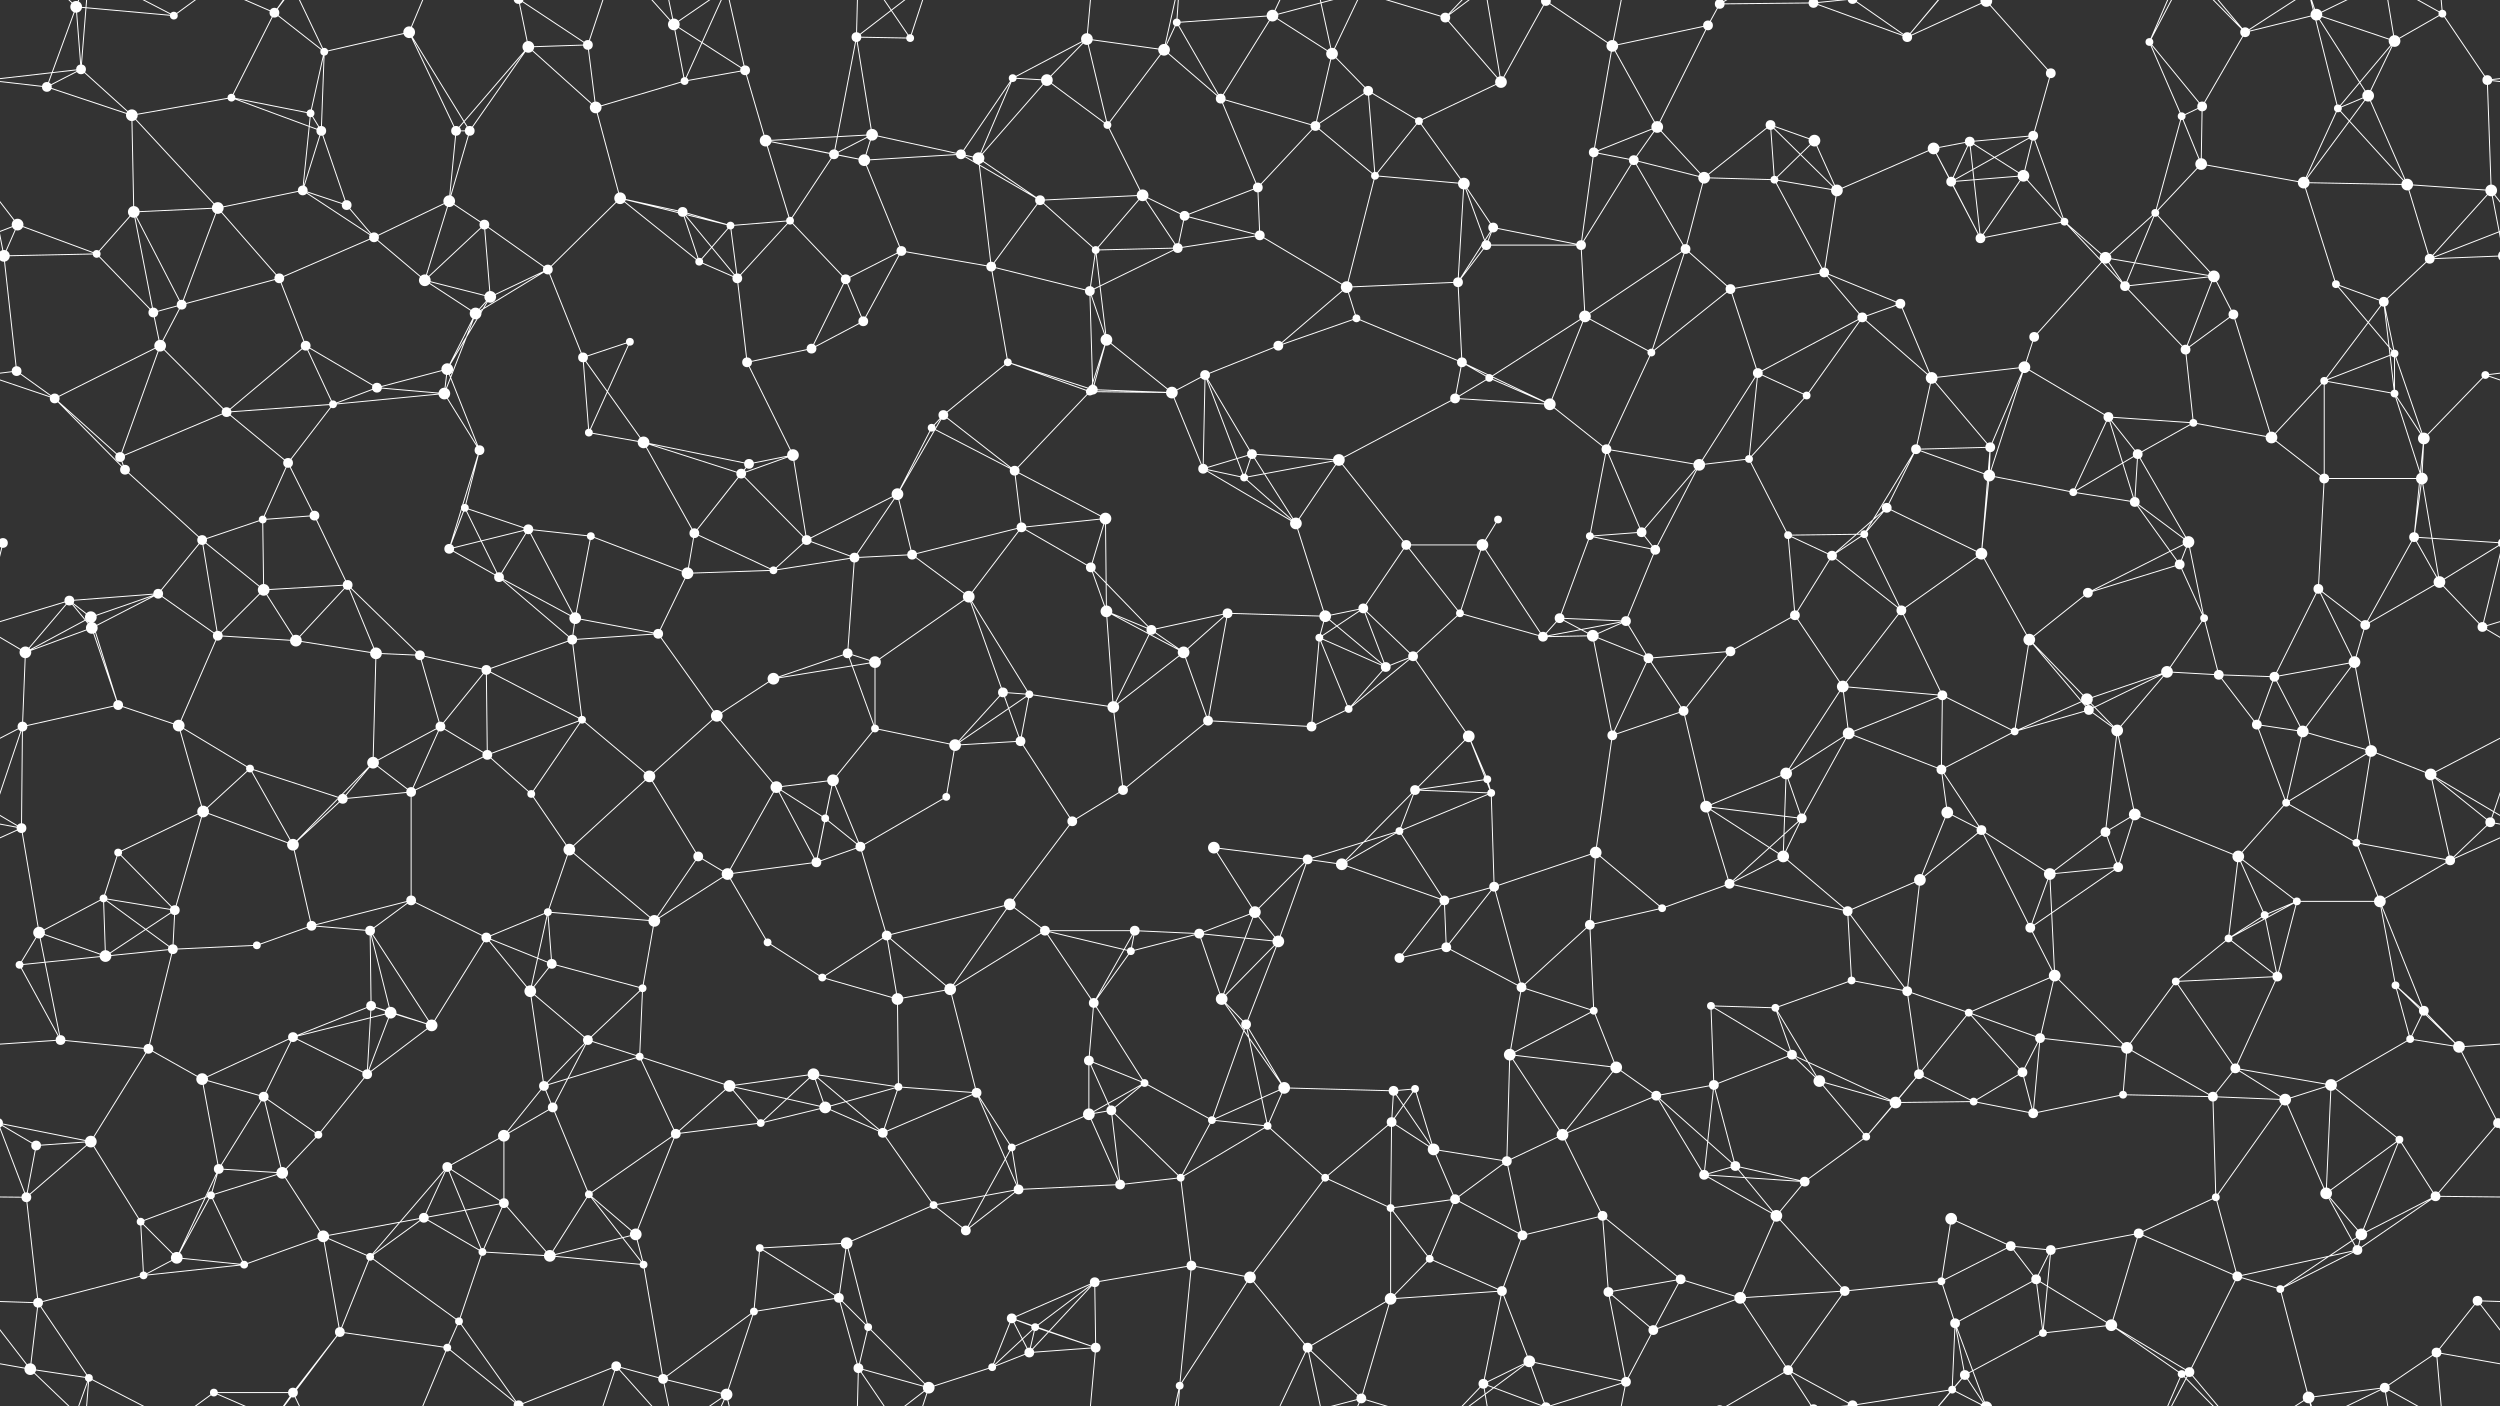 <svg xmlns="http://www.w3.org/2000/svg" width="2560" height="1440" fill="#fff"><rect width="100%" height="100%" fill="#333333" stroke="none"/><circle cx="78" cy="7" r="6"/><circle cx="83" cy="71" r="5"/><circle cx="178" cy="16" r="4"/><circle cx="281" cy="13" r="5"/><circle cx="332" cy="53" r="4"/><circle cx="419" cy="33" r="6"/><circle cx="541" cy="48" r="6"/><circle cx="602" cy="46" r="5"/><circle cx="690" cy="25" r="6"/><circle cx="763" cy="72" r="5"/><circle cx="877" cy="38" r="5"/><circle cx="932" cy="39" r="4"/><circle cx="1037" cy="80" r="4"/><circle cx="1113" cy="40" r="6"/><circle cx="1192" cy="51" r="6"/><circle cx="1205" cy="23" r="4"/><circle cx="1303" cy="16" r="6"/><circle cx="1364" cy="55" r="6"/><circle cx="1480" cy="18" r="5"/><circle cx="1583" cy="1" r="5"/><circle cx="1583" cy="1441" r="5"/><circle cx="1651" cy="47" r="6"/><circle cx="1749" cy="26" r="5"/><circle cx="1761" cy="4" r="5"/><circle cx="1761" cy="1444" r="5"/><circle cx="1857" cy="3" r="5"/><circle cx="1857" cy="1443" r="5"/><circle cx="1953" cy="38" r="5"/><circle cx="2034" cy="1" r="6"/><circle cx="2034" cy="1441" r="6"/><circle cx="2100" cy="75" r="5"/><circle cx="2201" cy="43" r="4"/><circle cx="2299" cy="33" r="5"/><circle cx="2372" cy="15" r="6"/><circle cx="2452" cy="42" r="6"/><circle cx="2501" cy="14" r="4"/><circle cx="48" cy="89" r="5"/><circle cx="135" cy="118" r="6"/><circle cx="237" cy="100" r="4"/><circle cx="318" cy="116" r="4"/><circle cx="329" cy="134" r="5"/><circle cx="467" cy="134" r="5"/><circle cx="481" cy="134" r="5"/><circle cx="610" cy="110" r="6"/><circle cx="701" cy="83" r="4"/><circle cx="784" cy="144" r="6"/><circle cx="854" cy="158" r="5"/><circle cx="893" cy="138" r="6"/><circle cx="984" cy="158" r="5"/><circle cx="1072" cy="82" r="6"/><circle cx="1134" cy="128" r="4"/><circle cx="1250" cy="101" r="5"/><circle cx="1347" cy="129" r="5"/><circle cx="1401" cy="93" r="5"/><circle cx="1453" cy="124" r="4"/><circle cx="1537" cy="84" r="6"/><circle cx="1632" cy="156" r="5"/><circle cx="1697" cy="130" r="6"/><circle cx="1813" cy="128" r="5"/><circle cx="1858" cy="144" r="6"/><circle cx="1980" cy="152" r="6"/><circle cx="2017" cy="145" r="5"/><circle cx="2082" cy="139" r="5"/><circle cx="2234" cy="119" r="4"/><circle cx="2255" cy="109" r="5"/><circle cx="2394" cy="111" r="4"/><circle cx="2425" cy="98" r="6"/><circle cx="2547" cy="82" r="5"/><circle cx="18" cy="230" r="6"/><circle cx="137" cy="217" r="6"/><circle cx="223" cy="213" r="6"/><circle cx="310" cy="195" r="5"/><circle cx="355" cy="210" r="5"/><circle cx="460" cy="206" r="6"/><circle cx="496" cy="230" r="5"/><circle cx="635" cy="203" r="6"/><circle cx="699" cy="217" r="5"/><circle cx="748" cy="231" r="4"/><circle cx="809" cy="226" r="4"/><circle cx="885" cy="164" r="6"/><circle cx="1002" cy="162" r="6"/><circle cx="1065" cy="205" r="5"/><circle cx="1170" cy="200" r="6"/><circle cx="1213" cy="221" r="5"/><circle cx="1288" cy="192" r="5"/><circle cx="1408" cy="180" r="4"/><circle cx="1499" cy="188" r="6"/><circle cx="1529" cy="233" r="5"/><circle cx="1673" cy="164" r="5"/><circle cx="1745" cy="182" r="6"/><circle cx="1817" cy="184" r="4"/><circle cx="1881" cy="195" r="6"/><circle cx="1998" cy="186" r="5"/><circle cx="2072" cy="180" r="6"/><circle cx="2114" cy="227" r="4"/><circle cx="2207" cy="218" r="4"/><circle cx="2254" cy="168" r="6"/><circle cx="2359" cy="187" r="6"/><circle cx="2465" cy="189" r="6"/><circle cx="2551" cy="195" r="6"/><circle cx="4" cy="262" r="6"/><circle cx="2564" cy="262" r="6"/><circle cx="99" cy="260" r="4"/><circle cx="186" cy="312" r="5"/><circle cx="286" cy="285" r="5"/><circle cx="383" cy="243" r="5"/><circle cx="435" cy="287" r="6"/><circle cx="502" cy="304" r="6"/><circle cx="561" cy="276" r="5"/><circle cx="716" cy="268" r="4"/><circle cx="755" cy="285" r="5"/><circle cx="866" cy="286" r="5"/><circle cx="923" cy="257" r="5"/><circle cx="1015" cy="273" r="5"/><circle cx="1116" cy="298" r="5"/><circle cx="1122" cy="256" r="4"/><circle cx="1206" cy="254" r="5"/><circle cx="1290" cy="241" r="5"/><circle cx="1379" cy="294" r="6"/><circle cx="1493" cy="289" r="5"/><circle cx="1522" cy="251" r="5"/><circle cx="1619" cy="251" r="5"/><circle cx="1726" cy="255" r="5"/><circle cx="1772" cy="296" r="5"/><circle cx="1868" cy="279" r="5"/><circle cx="1946" cy="311" r="5"/><circle cx="2028" cy="244" r="5"/><circle cx="2156" cy="264" r="6"/><circle cx="2176" cy="293" r="5"/><circle cx="2267" cy="283" r="6"/><circle cx="2392" cy="291" r="4"/><circle cx="2441" cy="309" r="5"/><circle cx="2488" cy="265" r="5"/><circle cx="17" cy="380" r="5"/><circle cx="157" cy="320" r="5"/><circle cx="164" cy="354" r="6"/><circle cx="313" cy="354" r="5"/><circle cx="386" cy="397" r="5"/><circle cx="458" cy="378" r="6"/><circle cx="487" cy="321" r="6"/><circle cx="597" cy="366" r="5"/><circle cx="645" cy="350" r="4"/><circle cx="765" cy="371" r="5"/><circle cx="831" cy="357" r="5"/><circle cx="884" cy="329" r="5"/><circle cx="1032" cy="371" r="4"/><circle cx="1119" cy="399" r="5"/><circle cx="1133" cy="348" r="6"/><circle cx="1234" cy="384" r="5"/><circle cx="1309" cy="354" r="5"/><circle cx="1389" cy="326" r="4"/><circle cx="1497" cy="371" r="5"/><circle cx="1525" cy="387" r="4"/><circle cx="1623" cy="324" r="6"/><circle cx="1691" cy="361" r="4"/><circle cx="1800" cy="382" r="5"/><circle cx="1907" cy="325" r="5"/><circle cx="1978" cy="387" r="6"/><circle cx="2073" cy="376" r="6"/><circle cx="2083" cy="345" r="5"/><circle cx="2238" cy="358" r="5"/><circle cx="2287" cy="322" r="5"/><circle cx="2380" cy="390" r="4"/><circle cx="2452" cy="362" r="4"/><circle cx="2545" cy="384" r="4"/><circle cx="56" cy="408" r="5"/><circle cx="123" cy="468" r="5"/><circle cx="232" cy="422" r="5"/><circle cx="295" cy="474" r="5"/><circle cx="341" cy="414" r="4"/><circle cx="455" cy="403" r="6"/><circle cx="491" cy="461" r="5"/><circle cx="603" cy="443" r="4"/><circle cx="659" cy="453" r="6"/><circle cx="767" cy="475" r="5"/><circle cx="812" cy="466" r="6"/><circle cx="954" cy="438" r="4"/><circle cx="966" cy="425" r="5"/><circle cx="1116" cy="401" r="4"/><circle cx="1200" cy="402" r="6"/><circle cx="1232" cy="480" r="5"/><circle cx="1282" cy="465" r="5"/><circle cx="1371" cy="471" r="6"/><circle cx="1490" cy="408" r="5"/><circle cx="1587" cy="414" r="6"/><circle cx="1645" cy="460" r="5"/><circle cx="1740" cy="476" r="6"/><circle cx="1791" cy="470" r="4"/><circle cx="1850" cy="405" r="4"/><circle cx="1962" cy="460" r="5"/><circle cx="2038" cy="458" r="5"/><circle cx="2159" cy="427" r="5"/><circle cx="2189" cy="465" r="5"/><circle cx="2246" cy="433" r="4"/><circle cx="2326" cy="448" r="6"/><circle cx="2452" cy="403" r="4"/><circle cx="2482" cy="449" r="6"/><circle cx="3" cy="556" r="5"/><circle cx="2563" cy="556" r="5"/><circle cx="128" cy="481" r="5"/><circle cx="207" cy="553" r="5"/><circle cx="269" cy="532" r="4"/><circle cx="322" cy="528" r="5"/><circle cx="476" cy="520" r="4"/><circle cx="541" cy="542" r="5"/><circle cx="605" cy="549" r="4"/><circle cx="711" cy="546" r="5"/><circle cx="759" cy="485" r="5"/><circle cx="826" cy="553" r="5"/><circle cx="919" cy="506" r="6"/><circle cx="1039" cy="482" r="5"/><circle cx="1046" cy="540" r="5"/><circle cx="1132" cy="531" r="6"/><circle cx="1274" cy="489" r="4"/><circle cx="1327" cy="536" r="6"/><circle cx="1440" cy="558" r="5"/><circle cx="1518" cy="558" r="6"/><circle cx="1534" cy="532" r="4"/><circle cx="1628" cy="549" r="4"/><circle cx="1681" cy="545" r="5"/><circle cx="1831" cy="548" r="4"/><circle cx="1909" cy="547" r="4"/><circle cx="1932" cy="520" r="5"/><circle cx="2037" cy="487" r="6"/><circle cx="2123" cy="504" r="4"/><circle cx="2186" cy="514" r="5"/><circle cx="2241" cy="555" r="6"/><circle cx="2380" cy="490" r="5"/><circle cx="2472" cy="550" r="5"/><circle cx="2480" cy="490" r="6"/><circle cx="71" cy="615" r="5"/><circle cx="93" cy="632" r="6"/><circle cx="162" cy="608" r="5"/><circle cx="270" cy="604" r="6"/><circle cx="356" cy="599" r="5"/><circle cx="460" cy="562" r="5"/><circle cx="511" cy="591" r="5"/><circle cx="589" cy="633" r="6"/><circle cx="704" cy="587" r="6"/><circle cx="792" cy="584" r="4"/><circle cx="875" cy="571" r="5"/><circle cx="934" cy="568" r="5"/><circle cx="992" cy="611" r="6"/><circle cx="1117" cy="581" r="5"/><circle cx="1133" cy="626" r="6"/><circle cx="1257" cy="628" r="5"/><circle cx="1357" cy="631" r="6"/><circle cx="1396" cy="623" r="5"/><circle cx="1495" cy="628" r="4"/><circle cx="1597" cy="633" r="5"/><circle cx="1665" cy="636" r="5"/><circle cx="1695" cy="563" r="5"/><circle cx="1838" cy="630" r="5"/><circle cx="1876" cy="569" r="5"/><circle cx="1947" cy="625" r="5"/><circle cx="2029" cy="567" r="6"/><circle cx="2138" cy="607" r="5"/><circle cx="2232" cy="578" r="5"/><circle cx="2257" cy="633" r="4"/><circle cx="2374" cy="603" r="5"/><circle cx="2422" cy="640" r="5"/><circle cx="2498" cy="596" r="6"/><circle cx="26" cy="668" r="6"/><circle cx="94" cy="643" r="6"/><circle cx="223" cy="651" r="5"/><circle cx="303" cy="656" r="6"/><circle cx="385" cy="669" r="6"/><circle cx="430" cy="671" r="5"/><circle cx="498" cy="686" r="5"/><circle cx="586" cy="655" r="5"/><circle cx="674" cy="649" r="5"/><circle cx="792" cy="695" r="6"/><circle cx="868" cy="669" r="5"/><circle cx="896" cy="678" r="6"/><circle cx="1027" cy="709" r="5"/><circle cx="1054" cy="711" r="4"/><circle cx="1179" cy="645" r="5"/><circle cx="1212" cy="668" r="6"/><circle cx="1351" cy="653" r="4"/><circle cx="1419" cy="683" r="5"/><circle cx="1447" cy="672" r="5"/><circle cx="1580" cy="652" r="5"/><circle cx="1631" cy="651" r="6"/><circle cx="1688" cy="674" r="5"/><circle cx="1772" cy="667" r="5"/><circle cx="1887" cy="703" r="6"/><circle cx="1989" cy="712" r="5"/><circle cx="2078" cy="655" r="6"/><circle cx="2137" cy="716" r="6"/><circle cx="2219" cy="688" r="6"/><circle cx="2272" cy="691" r="5"/><circle cx="2329" cy="693" r="5"/><circle cx="2411" cy="678" r="6"/><circle cx="2542" cy="642" r="5"/><circle cx="23" cy="744" r="5"/><circle cx="121" cy="722" r="5"/><circle cx="183" cy="743" r="6"/><circle cx="256" cy="787" r="4"/><circle cx="382" cy="781" r="6"/><circle cx="451" cy="744" r="5"/><circle cx="499" cy="773" r="5"/><circle cx="596" cy="737" r="4"/><circle cx="665" cy="795" r="6"/><circle cx="734" cy="733" r="6"/><circle cx="853" cy="799" r="6"/><circle cx="896" cy="746" r="4"/><circle cx="978" cy="763" r="6"/><circle cx="1045" cy="759" r="5"/><circle cx="1140" cy="724" r="6"/><circle cx="1237" cy="738" r="5"/><circle cx="1343" cy="744" r="5"/><circle cx="1381" cy="726" r="4"/><circle cx="1504" cy="754" r="6"/><circle cx="1523" cy="798" r="4"/><circle cx="1651" cy="753" r="5"/><circle cx="1724" cy="728" r="5"/><circle cx="1829" cy="792" r="6"/><circle cx="1893" cy="751" r="6"/><circle cx="1988" cy="788" r="5"/><circle cx="2063" cy="749" r="4"/><circle cx="2139" cy="727" r="5"/><circle cx="2168" cy="748" r="6"/><circle cx="2311" cy="742" r="5"/><circle cx="2358" cy="749" r="6"/><circle cx="2428" cy="769" r="6"/><circle cx="2489" cy="793" r="6"/><circle cx="22" cy="848" r="5"/><circle cx="121" cy="873" r="4"/><circle cx="208" cy="831" r="6"/><circle cx="300" cy="865" r="6"/><circle cx="351" cy="818" r="5"/><circle cx="421" cy="811" r="5"/><circle cx="544" cy="813" r="4"/><circle cx="583" cy="870" r="6"/><circle cx="715" cy="877" r="5"/><circle cx="795" cy="806" r="6"/><circle cx="845" cy="838" r="4"/><circle cx="881" cy="867" r="5"/><circle cx="969" cy="816" r="4"/><circle cx="1098" cy="841" r="5"/><circle cx="1150" cy="809" r="5"/><circle cx="1243" cy="868" r="6"/><circle cx="1339" cy="880" r="5"/><circle cx="1433" cy="851" r="4"/><circle cx="1449" cy="809" r="5"/><circle cx="1527" cy="812" r="4"/><circle cx="1634" cy="873" r="6"/><circle cx="1747" cy="826" r="6"/><circle cx="1826" cy="877" r="6"/><circle cx="1845" cy="838" r="5"/><circle cx="1994" cy="832" r="6"/><circle cx="2029" cy="850" r="5"/><circle cx="2156" cy="852" r="5"/><circle cx="2186" cy="834" r="6"/><circle cx="2292" cy="877" r="6"/><circle cx="2341" cy="822" r="4"/><circle cx="2413" cy="863" r="4"/><circle cx="2550" cy="842" r="5"/><circle cx="40" cy="955" r="6"/><circle cx="106" cy="920" r="4"/><circle cx="179" cy="932" r="5"/><circle cx="319" cy="948" r="5"/><circle cx="379" cy="953" r="5"/><circle cx="421" cy="922" r="5"/><circle cx="498" cy="960" r="5"/><circle cx="561" cy="934" r="4"/><circle cx="670" cy="943" r="6"/><circle cx="745" cy="895" r="6"/><circle cx="836" cy="883" r="5"/><circle cx="908" cy="958" r="5"/><circle cx="1034" cy="926" r="6"/><circle cx="1070" cy="953" r="5"/><circle cx="1162" cy="953" r="5"/><circle cx="1228" cy="956" r="5"/><circle cx="1285" cy="934" r="6"/><circle cx="1374" cy="885" r="6"/><circle cx="1479" cy="922" r="5"/><circle cx="1530" cy="908" r="5"/><circle cx="1628" cy="947" r="5"/><circle cx="1702" cy="930" r="4"/><circle cx="1771" cy="905" r="5"/><circle cx="1892" cy="933" r="5"/><circle cx="1966" cy="901" r="6"/><circle cx="2079" cy="950" r="5"/><circle cx="2099" cy="895" r="6"/><circle cx="2169" cy="888" r="5"/><circle cx="2319" cy="937" r="4"/><circle cx="2352" cy="923" r="4"/><circle cx="2437" cy="923" r="6"/><circle cx="2509" cy="881" r="5"/><circle cx="20" cy="988" r="4"/><circle cx="108" cy="979" r="6"/><circle cx="177" cy="972" r="5"/><circle cx="263" cy="968" r="4"/><circle cx="380" cy="1030" r="5"/><circle cx="400" cy="1037" r="6"/><circle cx="543" cy="1015" r="6"/><circle cx="565" cy="987" r="5"/><circle cx="658" cy="1012" r="4"/><circle cx="786" cy="965" r="4"/><circle cx="842" cy="1001" r="4"/><circle cx="919" cy="1023" r="6"/><circle cx="973" cy="1013" r="6"/><circle cx="1120" cy="1027" r="5"/><circle cx="1158" cy="974" r="4"/><circle cx="1251" cy="1023" r="6"/><circle cx="1309" cy="964" r="6"/><circle cx="1433" cy="981" r="5"/><circle cx="1481" cy="970" r="5"/><circle cx="1558" cy="1011" r="5"/><circle cx="1632" cy="1035" r="4"/><circle cx="1752" cy="1030" r="4"/><circle cx="1818" cy="1032" r="4"/><circle cx="1896" cy="1004" r="4"/><circle cx="1953" cy="1015" r="5"/><circle cx="2016" cy="1037" r="4"/><circle cx="2104" cy="999" r="6"/><circle cx="2228" cy="1005" r="4"/><circle cx="2282" cy="961" r="4"/><circle cx="2332" cy="1000" r="5"/><circle cx="2453" cy="1009" r="4"/><circle cx="2482" cy="1035" r="5"/><circle cx="62" cy="1065" r="5"/><circle cx="152" cy="1074" r="5"/><circle cx="207" cy="1105" r="6"/><circle cx="300" cy="1062" r="5"/><circle cx="376" cy="1100" r="5"/><circle cx="442" cy="1050" r="6"/><circle cx="557" cy="1112" r="5"/><circle cx="602" cy="1065" r="5"/><circle cx="655" cy="1082" r="4"/><circle cx="747" cy="1112" r="6"/><circle cx="833" cy="1100" r="6"/><circle cx="920" cy="1113" r="4"/><circle cx="1000" cy="1119" r="5"/><circle cx="1115" cy="1086" r="5"/><circle cx="1172" cy="1109" r="4"/><circle cx="1276" cy="1049" r="5"/><circle cx="1315" cy="1114" r="6"/><circle cx="1427" cy="1117" r="5"/><circle cx="1449" cy="1115" r="4"/><circle cx="1546" cy="1080" r="6"/><circle cx="1655" cy="1093" r="6"/><circle cx="1755" cy="1111" r="5"/><circle cx="1835" cy="1080" r="5"/><circle cx="1863" cy="1107" r="6"/><circle cx="1965" cy="1100" r="5"/><circle cx="2071" cy="1098" r="5"/><circle cx="2089" cy="1063" r="5"/><circle cx="2178" cy="1073" r="6"/><circle cx="2289" cy="1094" r="5"/><circle cx="2387" cy="1111" r="6"/><circle cx="2468" cy="1064" r="4"/><circle cx="2518" cy="1072" r="6"/><circle cx="37" cy="1173" r="5"/><circle cx="93" cy="1169" r="6"/><circle cx="224" cy="1197" r="5"/><circle cx="270" cy="1123" r="5"/><circle cx="326" cy="1162" r="4"/><circle cx="458" cy="1195" r="5"/><circle cx="516" cy="1163" r="6"/><circle cx="566" cy="1134" r="5"/><circle cx="692" cy="1161" r="5"/><circle cx="779" cy="1150" r="4"/><circle cx="845" cy="1134" r="6"/><circle cx="904" cy="1160" r="5"/><circle cx="1036" cy="1175" r="4"/><circle cx="1115" cy="1141" r="6"/><circle cx="1138" cy="1137" r="5"/><circle cx="1241" cy="1147" r="4"/><circle cx="1298" cy="1153" r="4"/><circle cx="1425" cy="1149" r="5"/><circle cx="1468" cy="1177" r="6"/><circle cx="1543" cy="1189" r="5"/><circle cx="1600" cy="1162" r="6"/><circle cx="1696" cy="1122" r="5"/><circle cx="1777" cy="1194" r="5"/><circle cx="1911" cy="1164" r="4"/><circle cx="1941" cy="1129" r="6"/><circle cx="2021" cy="1128" r="4"/><circle cx="2082" cy="1140" r="5"/><circle cx="2174" cy="1121" r="4"/><circle cx="2266" cy="1123" r="5"/><circle cx="2340" cy="1126" r="6"/><circle cx="2457" cy="1167" r="4"/><circle cx="2558" cy="1150" r="5"/><circle cx="-2" cy="1150" r="5"/><circle cx="27" cy="1226" r="5"/><circle cx="144" cy="1251" r="4"/><circle cx="216" cy="1224" r="4"/><circle cx="289" cy="1201" r="6"/><circle cx="331" cy="1266" r="6"/><circle cx="434" cy="1247" r="5"/><circle cx="516" cy="1232" r="5"/><circle cx="603" cy="1223" r="4"/><circle cx="651" cy="1264" r="6"/><circle cx="778" cy="1278" r="4"/><circle cx="867" cy="1273" r="6"/><circle cx="956" cy="1234" r="4"/><circle cx="989" cy="1260" r="5"/><circle cx="1043" cy="1218" r="5"/><circle cx="1147" cy="1213" r="5"/><circle cx="1209" cy="1206" r="4"/><circle cx="1357" cy="1206" r="4"/><circle cx="1424" cy="1237" r="4"/><circle cx="1490" cy="1228" r="5"/><circle cx="1559" cy="1265" r="5"/><circle cx="1641" cy="1245" r="5"/><circle cx="1745" cy="1203" r="5"/><circle cx="1819" cy="1245" r="6"/><circle cx="1848" cy="1210" r="5"/><circle cx="1998" cy="1248" r="6"/><circle cx="2059" cy="1276" r="5"/><circle cx="2100" cy="1280" r="5"/><circle cx="2190" cy="1263" r="5"/><circle cx="2269" cy="1226" r="4"/><circle cx="2382" cy="1222" r="6"/><circle cx="2418" cy="1264" r="6"/><circle cx="2494" cy="1225" r="5"/><circle cx="39" cy="1334" r="5"/><circle cx="147" cy="1306" r="4"/><circle cx="181" cy="1288" r="6"/><circle cx="250" cy="1295" r="4"/><circle cx="379" cy="1287" r="4"/><circle cx="470" cy="1353" r="4"/><circle cx="494" cy="1282" r="4"/><circle cx="563" cy="1286" r="6"/><circle cx="659" cy="1295" r="4"/><circle cx="772" cy="1343" r="4"/><circle cx="859" cy="1329" r="5"/><circle cx="889" cy="1359" r="4"/><circle cx="1036" cy="1350" r="5"/><circle cx="1060" cy="1359" r="4"/><circle cx="1121" cy="1313" r="5"/><circle cx="1220" cy="1296" r="5"/><circle cx="1280" cy="1308" r="6"/><circle cx="1424" cy="1330" r="6"/><circle cx="1464" cy="1289" r="4"/><circle cx="1538" cy="1322" r="5"/><circle cx="1647" cy="1323" r="5"/><circle cx="1721" cy="1310" r="5"/><circle cx="1782" cy="1329" r="6"/><circle cx="1889" cy="1322" r="5"/><circle cx="1988" cy="1312" r="4"/><circle cx="2002" cy="1355" r="5"/><circle cx="2085" cy="1310" r="5"/><circle cx="2162" cy="1357" r="6"/><circle cx="2291" cy="1307" r="5"/><circle cx="2335" cy="1320" r="4"/><circle cx="2414" cy="1280" r="5"/><circle cx="2537" cy="1332" r="5"/><circle cx="31" cy="1402" r="6"/><circle cx="91" cy="1411" r="4"/><circle cx="219" cy="1426" r="4"/><circle cx="300" cy="1426" r="5"/><circle cx="348" cy="1364" r="5"/><circle cx="458" cy="1380" r="4"/><circle cx="531" cy="1439" r="5"/><circle cx="531" cy="-1" r="5"/><circle cx="631" cy="1399" r="5"/><circle cx="679" cy="1412" r="5"/><circle cx="744" cy="1428" r="6"/><circle cx="879" cy="1401" r="5"/><circle cx="951" cy="1421" r="6"/><circle cx="1016" cy="1400" r="4"/><circle cx="1054" cy="1385" r="5"/><circle cx="1122" cy="1380" r="5"/><circle cx="1208" cy="1419" r="4"/><circle cx="1339" cy="1380" r="5"/><circle cx="1394" cy="1432" r="5"/><circle cx="1519" cy="1417" r="5"/><circle cx="1566" cy="1394" r="6"/><circle cx="1665" cy="1415" r="5"/><circle cx="1693" cy="1362" r="5"/><circle cx="1831" cy="1403" r="5"/><circle cx="1897" cy="1439" r="5"/><circle cx="1897" cy="-1" r="5"/><circle cx="1999" cy="1423" r="4"/><circle cx="2012" cy="1408" r="5"/><circle cx="2092" cy="1365" r="4"/><circle cx="2234" cy="1407" r="4"/><circle cx="2242" cy="1405" r="5"/><circle cx="2364" cy="1431" r="6"/><circle cx="2442" cy="1421" r="5"/><circle cx="2495" cy="1385" r="5"/><path stroke="#fff" d="M78 7L83 71M78 7L178 16M78 7L48 89M78 7L31 -38M78 7L91 -29M78 1447L31 1402M78 1447L91 1411M83 71L48 89M83 71L135 118M83 71L-13 82M83 71L91 -29M2643 71L2547 82M83 1511L91 1411M178 16L91 -29M178 16L219 -14M178 1456L91 1411M178 1456L219 1426M281 13L332 53M281 13L237 100M281 13L219 -14M281 13L300 -14M281 13L348 -76M281 1453L219 1426M281 1453L300 1426M281 1453L348 1364M332 53L419 33M332 53L318 116M332 53L329 134M332 53L300 -14M332 1493L300 1426M419 33L467 134M419 33L481 134M419 33L458 -60M419 1473L458 1380M541 48L602 46M541 48L467 134M541 48L481 134M541 48L610 110M541 48L531 -1M541 1488L531 1439M602 46L610 110M602 46L531 -1M602 46L631 -41M602 1486L531 1439M602 1486L631 1399M690 25L763 72M690 25L701 83M690 25L631 -41M690 25L679 -28M690 25L744 -12M690 1465L631 1399M690 1465L679 1412M690 1465L744 1428M763 72L701 83M763 72L784 144M763 72L744 -12M763 1512L744 1428M877 38L932 39M877 38L854 158M877 38L893 138M877 38L879 -39M877 38L951 -19M877 1478L879 1401M877 1478L951 1421M932 39L879 -39M932 39L951 -19M932 1479L879 1401M932 1479L951 1421M1037 80L1113 40M1037 80L984 158M1037 80L1072 82M1037 80L1002 162M1113 40L1192 51M1113 40L1072 82M1113 40L1134 128M1113 40L1122 -60M1113 1480L1122 1380M1192 51L1205 23M1192 51L1134 128M1192 51L1250 101M1192 51L1208 -21M1192 1491L1208 1419M1205 23L1303 16M1205 23L1250 101M1205 23L1208 -21M1205 1463L1208 1419M1303 16L1364 55M1303 16L1250 101M1303 16L1339 -60M1303 16L1394 -8M1303 1456L1339 1380M1303 1456L1394 1432M1364 55L1347 129M1364 55L1401 93M1364 55L1339 -60M1364 55L1394 -8M1364 1495L1339 1380M1364 1495L1394 1432M1480 18L1537 84M1480 18L1394 -8M1480 18L1519 -23M1480 18L1566 -46M1480 1458L1394 1432M1480 1458L1519 1417M1480 1458L1566 1394M1583 1L1651 47M1583 1L1537 84M1583 1L1519 -23M1583 1L1566 -46M1583 1L1665 -25M1583 1441L1519 1417M1583 1441L1566 1394M1583 1441L1665 1415M1651 47L1749 26M1651 47L1632 156M1651 47L1697 130M1651 47L1665 -25M1651 1487L1665 1415M1749 26L1761 4M1749 26L1697 130M1761 4L1857 3M1761 4L1831 -37M1761 1444L1831 1403M1857 3L1953 38M1857 3L1831 -37M1857 3L1897 -1M1857 1443L1831 1403M1857 1443L1897 1439M1953 38L2034 1M1953 38L1897 -1M1953 38L1999 -17M1953 38L2012 -32M1953 1478L1897 1439M1953 1478L1999 1423M1953 1478L2012 1408M2034 1L2100 75M2034 1L2002 -85M2034 1L1999 -17M2034 1L2012 -32M2034 1441L2002 1355M2034 1441L1999 1423M2034 1441L2012 1408M2100 75L2082 139M2201 43L2234 119M2201 43L2255 109M2201 43L2234 -33M2201 43L2242 -35M2201 1483L2234 1407M2201 1483L2242 1405M2299 33L2372 15M2299 33L2255 109M2299 33L2234 -33M2299 33L2242 -35M2299 33L2364 -9M2299 1473L2234 1407M2299 1473L2242 1405M2299 1473L2364 1431M2372 15L2452 42M2372 15L2425 98M2372 15L2364 -9M2372 15L2442 -19M2372 1455L2364 1431M2372 1455L2442 1421M2452 42L2501 14M2452 42L2394 111M2452 42L2425 98M2452 42L2442 -19M2452 1482L2442 1421M2501 14L2547 82M2501 14L2442 -19M2501 14L2495 -55M2501 1454L2442 1421M2501 1454L2495 1385M48 89L135 118M48 89L-13 82M2608 89L2547 82M135 118L237 100M135 118L137 217M135 118L223 213M237 100L318 116M237 100L329 134M318 116L329 134M318 116L310 195M329 134L310 195M329 134L355 210M467 134L481 134M467 134L460 206M481 134L460 206M610 110L701 83M610 110L635 203M701 83L744 -12M701 1523L744 1428M784 144L854 158M784 144L893 138M784 144L809 226M784 144L885 164M854 158L893 138M854 158L809 226M854 158L885 164M893 138L984 158M893 138L885 164M984 158L885 164M984 158L1002 162M984 158L1065 205M1072 82L1134 128M1072 82L1002 162M1134 128L1170 200M1250 101L1347 129M1250 101L1288 192M1347 129L1401 93M1347 129L1288 192M1347 129L1408 180M1401 93L1453 124M1401 93L1408 180M1453 124L1537 84M1453 124L1408 180M1453 124L1499 188M1537 84L1519 -23M1537 1524L1519 1417M1632 156L1697 130M1632 156L1673 164M1632 156L1619 251M1697 130L1673 164M1697 130L1745 182M1813 128L1858 144M1813 128L1745 182M1813 128L1817 184M1813 128L1881 195M1858 144L1817 184M1858 144L1881 195M1980 152L2017 145M1980 152L1881 195M1980 152L1998 186M1980 152L2028 244M2017 145L2082 139M2017 145L1998 186M2017 145L2072 180M2017 145L2028 244M2082 139L1998 186M2082 139L2072 180M2082 139L2114 227M2234 119L2255 109M2234 119L2207 218M2234 119L2254 168M2255 109L2254 168M2394 111L2425 98M2394 111L2359 187M2394 111L2465 189M2394 111L2364 -9M2394 1551L2364 1431M2425 98L2359 187M2425 98L2465 189M2547 82L2551 195M18 230L-9 195M18 230L4 262M18 230L99 260M18 230L-72 265M2578 230L2551 195M2578 230L2488 265M137 217L223 213M137 217L99 260M137 217L186 312M137 217L157 320M223 213L310 195M223 213L186 312M223 213L286 285M310 195L355 210M310 195L383 243M355 210L383 243M460 206L496 230M460 206L383 243M460 206L435 287M496 230L435 287M496 230L502 304M496 230L561 276M635 203L699 217M635 203L748 231M635 203L561 276M635 203L716 268M699 217L748 231M699 217L716 268M699 217L755 285M748 231L809 226M748 231L716 268M748 231L755 285M809 226L755 285M809 226L866 286M885 164L923 257M1002 162L1065 205M1002 162L1015 273M1065 205L1170 200M1065 205L1015 273M1065 205L1122 256M1170 200L1213 221M1170 200L1122 256M1170 200L1206 254M1213 221L1288 192M1213 221L1206 254M1213 221L1290 241M1288 192L1290 241M1408 180L1499 188M1408 180L1379 294M1499 188L1529 233M1499 188L1493 289M1499 188L1522 251M1529 233L1493 289M1529 233L1522 251M1529 233L1619 251M1673 164L1745 182M1673 164L1619 251M1673 164L1726 255M1745 182L1817 184M1745 182L1726 255M1817 184L1881 195M1817 184L1868 279M1881 195L1868 279M1998 186L2072 180M1998 186L2028 244M2072 180L2114 227M2072 180L2028 244M2114 227L2028 244M2114 227L2156 264M2114 227L2176 293M2207 218L2254 168M2207 218L2156 264M2207 218L2176 293M2207 218L2267 283M2254 168L2359 187M2359 187L2465 189M2359 187L2392 291M2465 189L2551 195M2465 189L2488 265M2551 195L2564 262M2551 195L2488 265M-9 195L4 262M4 262L99 260M4 262L-72 265M4 262L17 380M2564 262L2488 265M99 260L157 320M186 312L286 285M186 312L157 320M186 312L164 354M286 285L383 243M286 285L313 354M383 243L435 287M435 287L502 304M435 287L487 321M502 304L561 276M502 304L458 378M502 304L487 321M561 276L487 321M561 276L597 366M716 268L755 285M755 285L765 371M866 286L923 257M866 286L831 357M866 286L884 329M923 257L1015 273M923 257L884 329M1015 273L1116 298M1015 273L1032 371M1116 298L1122 256M1116 298L1206 254M1116 298L1119 399M1116 298L1133 348M1122 256L1206 254M1122 256L1133 348M1206 254L1290 241M1290 241L1379 294M1379 294L1493 289M1379 294L1309 354M1379 294L1389 326M1493 289L1522 251M1493 289L1497 371M1522 251L1619 251M1619 251L1623 324M1726 255L1772 296M1726 255L1623 324M1726 255L1691 361M1772 296L1868 279M1772 296L1691 361M1772 296L1800 382M1868 279L1946 311M1868 279L1907 325M1946 311L1907 325M1946 311L1978 387M2156 264L2176 293M2156 264L2267 283M2156 264L2083 345M2176 293L2267 283M2176 293L2238 358M2267 283L2238 358M2267 283L2287 322M2392 291L2441 309M2392 291L2452 362M2441 309L2488 265M2441 309L2380 390M2441 309L2452 362M2441 309L2452 403M17 380L-15 384M17 380L56 408M2577 380L2545 384M157 320L164 354M164 354L56 408M164 354L123 468M164 354L232 422M313 354L386 397M313 354L232 422M313 354L341 414M386 397L458 378M386 397L341 414M386 397L455 403M458 378L487 321M458 378L455 403M458 378L491 461M487 321L455 403M597 366L645 350M597 366L603 443M597 366L659 453M645 350L603 443M765 371L831 357M765 371L812 466M831 357L884 329M1032 371L1119 399M1032 371L966 425M1032 371L1116 401M1119 399L1133 348M1119 399L1116 401M1119 399L1200 402M1133 348L1116 401M1133 348L1200 402M1234 384L1309 354M1234 384L1200 402M1234 384L1232 480M1234 384L1282 465M1234 384L1274 489M1309 354L1389 326M1389 326L1497 371M1497 371L1525 387M1497 371L1490 408M1497 371L1587 414M1525 387L1623 324M1525 387L1490 408M1525 387L1587 414M1623 324L1691 361M1623 324L1587 414M1691 361L1645 460M1800 382L1907 325M1800 382L1740 476M1800 382L1791 470M1800 382L1850 405M1907 325L1978 387M1907 325L1850 405M1978 387L2073 376M1978 387L1962 460M1978 387L2038 458M2073 376L2083 345M2073 376L2038 458M2073 376L2159 427M2073 376L2037 487M2238 358L2287 322M2238 358L2246 433M2287 322L2326 448M2380 390L2452 362M2380 390L2326 448M2380 390L2452 403M2380 390L2380 490M2452 362L2452 403M2452 362L2482 449M2545 384L2616 408M2545 384L2482 449M-15 384L56 408M56 408L123 468M56 408L128 481M123 468L232 422M123 468L128 481M232 422L295 474M232 422L341 414M295 474L341 414M295 474L269 532M295 474L322 528M341 414L455 403M455 403L491 461M491 461L476 520M491 461L460 562M603 443L659 453M659 453L767 475M659 453L711 546M659 453L759 485M767 475L812 466M767 475L711 546M767 475L759 485M812 466L759 485M812 466L826 553M954 438L966 425M954 438L919 506M954 438L1039 482M966 425L919 506M966 425L1039 482M1116 401L1200 402M1116 401L1039 482M1200 402L1232 480M1232 480L1282 465M1232 480L1274 489M1232 480L1327 536M1282 465L1371 471M1282 465L1274 489M1282 465L1327 536M1371 471L1490 408M1371 471L1274 489M1371 471L1327 536M1371 471L1440 558M1490 408L1587 414M1587 414L1645 460M1645 460L1740 476M1645 460L1628 549M1645 460L1681 545M1740 476L1791 470M1740 476L1681 545M1740 476L1695 563M1791 470L1850 405M1791 470L1831 548M1962 460L2038 458M1962 460L1909 547M1962 460L1932 520M1962 460L2037 487M2038 458L2037 487M2038 458L2029 567M2159 427L2189 465M2159 427L2246 433M2159 427L2123 504M2159 427L2186 514M2189 465L2246 433M2189 465L2123 504M2189 465L2186 514M2189 465L2241 555M2246 433L2326 448M2326 448L2380 490M2452 403L2482 449M2452 403L2480 490M2482 449L2472 550M2482 449L2480 490M3 556L-88 550M3 556L-62 596M3 556L-18 642M2563 556L2472 550M2563 556L2498 596M2563 556L2542 642M128 481L207 553M207 553L269 532M207 553L162 608M207 553L270 604M207 553L223 651M269 532L322 528M269 532L270 604M322 528L356 599M476 520L541 542M476 520L460 562M476 520L511 591M541 542L605 549M541 542L460 562M541 542L511 591M541 542L589 633M605 549L589 633M605 549L704 587M711 546L759 485M711 546L704 587M711 546L792 584M759 485L826 553M826 553L919 506M826 553L792 584M826 553L875 571M919 506L875 571M919 506L934 568M1039 482L1046 540M1039 482L1132 531M1046 540L1132 531M1046 540L934 568M1046 540L992 611M1046 540L1117 581M1132 531L1117 581M1132 531L1133 626M1274 489L1327 536M1327 536L1357 631M1440 558L1518 558M1440 558L1396 623M1440 558L1495 628M1518 558L1534 532M1518 558L1495 628M1518 558L1580 652M1628 549L1681 545M1628 549L1597 633M1628 549L1695 563M1681 545L1695 563M1831 548L1909 547M1831 548L1838 630M1831 548L1876 569M1909 547L1932 520M1909 547L1876 569M1909 547L1947 625M1932 520L1876 569M1932 520L2029 567M2037 487L2123 504M2037 487L2029 567M2123 504L2186 514M2186 514L2241 555M2186 514L2232 578M2241 555L2138 607M2241 555L2232 578M2241 555L2257 633M2380 490L2480 490M2380 490L2374 603M2472 550L2480 490M2472 550L2422 640M2472 550L2498 596M2480 490L2498 596M71 615L93 632M71 615L162 608M71 615L26 668M71 615L94 643M71 615L-18 642M2631 615L2542 642M93 632L162 608M93 632L26 668M93 632L94 643M93 632L121 722M162 608L94 643M162 608L223 651M270 604L356 599M270 604L223 651M270 604L303 656M356 599L303 656M356 599L385 669M356 599L430 671M460 562L511 591M511 591L589 633M511 591L586 655M589 633L586 655M589 633L674 649M704 587L792 584M704 587L674 649M792 584L875 571M875 571L934 568M875 571L868 669M934 568L992 611M992 611L896 678M992 611L1027 709M992 611L1054 711M1117 581L1133 626M1117 581L1179 645M1133 626L1179 645M1133 626L1212 668M1133 626L1140 724M1257 628L1357 631M1257 628L1179 645M1257 628L1212 668M1257 628L1237 738M1357 631L1396 623M1357 631L1351 653M1357 631L1419 683M1396 623L1351 653M1396 623L1419 683M1396 623L1447 672M1495 628L1447 672M1495 628L1580 652M1597 633L1665 636M1597 633L1580 652M1597 633L1631 651M1665 636L1695 563M1665 636L1580 652M1665 636L1631 651M1665 636L1688 674M1838 630L1876 569M1838 630L1772 667M1838 630L1887 703M1876 569L1947 625M1947 625L2029 567M1947 625L1887 703M1947 625L1989 712M2029 567L2078 655M2138 607L2232 578M2138 607L2078 655M2232 578L2257 633M2257 633L2219 688M2257 633L2272 691M2374 603L2422 640M2374 603L2329 693M2374 603L2411 678M2422 640L2498 596M2422 640L2411 678M2498 596L2542 642M26 668L94 643M26 668L-18 642M26 668L23 744M2586 668L2542 642M94 643L121 722M223 651L303 656M223 651L183 743M303 656L385 669M385 669L430 671M385 669L382 781M430 671L498 686M430 671L451 744M498 686L586 655M498 686L451 744M498 686L499 773M498 686L596 737M586 655L674 649M586 655L596 737M674 649L734 733M792 695L868 669M792 695L896 678M792 695L734 733M868 669L896 678M868 669L896 746M896 678L896 746M1027 709L1054 711M1027 709L978 763M1027 709L1045 759M1054 711L978 763M1054 711L1045 759M1054 711L1140 724M1179 645L1212 668M1179 645L1140 724M1212 668L1140 724M1212 668L1237 738M1351 653L1419 683M1351 653L1343 744M1351 653L1381 726M1419 683L1447 672M1419 683L1381 726M1447 672L1381 726M1447 672L1504 754M1580 652L1631 651M1631 651L1688 674M1631 651L1651 753M1688 674L1772 667M1688 674L1651 753M1688 674L1724 728M1772 667L1724 728M1887 703L1989 712M1887 703L1829 792M1887 703L1893 751M1989 712L1893 751M1989 712L1988 788M1989 712L2063 749M2078 655L2137 716M2078 655L2063 749M2078 655L2139 727M2137 716L2219 688M2137 716L2063 749M2137 716L2139 727M2137 716L2168 748M2219 688L2272 691M2219 688L2139 727M2219 688L2168 748M2272 691L2329 693M2272 691L2311 742M2329 693L2411 678M2329 693L2311 742M2329 693L2358 749M2411 678L2358 749M2411 678L2428 769M23 744L121 722M23 744L-71 793M23 744L22 848M23 744L-10 842M2583 744L2489 793M2583 744L2550 842M121 722L183 743M183 743L256 787M183 743L208 831M256 787L208 831M256 787L300 865M256 787L351 818M382 781L451 744M382 781L300 865M382 781L351 818M382 781L421 811M451 744L499 773M451 744L421 811M499 773L596 737M499 773L421 811M499 773L544 813M596 737L665 795M596 737L544 813M665 795L734 733M665 795L583 870M665 795L715 877M734 733L795 806M853 799L896 746M853 799L795 806M853 799L845 838M853 799L881 867M853 799L836 883M896 746L978 763M978 763L1045 759M978 763L969 816M1045 759L1098 841M1140 724L1150 809M1237 738L1343 744M1237 738L1150 809M1343 744L1381 726M1504 754L1523 798M1504 754L1449 809M1504 754L1527 812M1523 798L1449 809M1523 798L1527 812M1651 753L1724 728M1651 753L1634 873M1724 728L1747 826M1829 792L1893 751M1829 792L1747 826M1829 792L1826 877M1829 792L1845 838M1893 751L1988 788M1893 751L1845 838M1988 788L2063 749M1988 788L1994 832M1988 788L2029 850M2063 749L2139 727M2139 727L2168 748M2168 748L2156 852M2168 748L2186 834M2311 742L2358 749M2311 742L2341 822M2358 749L2428 769M2358 749L2341 822M2428 769L2489 793M2428 769L2341 822M2428 769L2413 863M2489 793L2582 848M2489 793L2550 842M2489 793L2509 881M-71 793L22 848M22 848L-10 842M22 848L40 955M22 848L-51 881M2582 848L2550 842M2582 848L2509 881M121 873L208 831M121 873L106 920M121 873L179 932M208 831L300 865M208 831L179 932M300 865L351 818M300 865L319 948M351 818L421 811M421 811L421 922M544 813L583 870M583 870L561 934M583 870L670 943M715 877L670 943M715 877L745 895M795 806L845 838M795 806L745 895M795 806L836 883M845 838L881 867M845 838L836 883M881 867L969 816M881 867L836 883M881 867L908 958M1098 841L1150 809M1098 841L1034 926M1243 868L1339 880M1243 868L1285 934M1339 880L1433 851M1339 880L1285 934M1339 880L1374 885M1339 880L1309 964M1433 851L1449 809M1433 851L1527 812M1433 851L1374 885M1433 851L1479 922M1449 809L1527 812M1449 809L1374 885M1527 812L1530 908M1634 873L1530 908M1634 873L1628 947M1634 873L1702 930M1747 826L1826 877M1747 826L1845 838M1747 826L1771 905M1826 877L1845 838M1826 877L1771 905M1826 877L1892 933M1845 838L1771 905M1994 832L2029 850M1994 832L1966 901M2029 850L1966 901M2029 850L2079 950M2029 850L2099 895M2156 852L2186 834M2156 852L2099 895M2156 852L2169 888M2186 834L2292 877M2186 834L2169 888M2292 877L2341 822M2292 877L2319 937M2292 877L2352 923M2292 877L2282 961M2341 822L2413 863M2413 863L2437 923M2413 863L2509 881M2550 842L2509 881M40 955L106 920M40 955L20 988M40 955L108 979M40 955L62 1065M106 920L179 932M106 920L108 979M106 920L177 972M179 932L108 979M179 932L177 972M319 948L379 953M319 948L421 922M319 948L263 968M379 953L421 922M379 953L380 1030M379 953L400 1037M379 953L442 1050M421 922L498 960M498 960L561 934M498 960L543 1015M498 960L565 987M498 960L442 1050M561 934L670 943M561 934L543 1015M561 934L565 987M670 943L745 895M670 943L658 1012M745 895L836 883M745 895L786 965M908 958L1034 926M908 958L842 1001M908 958L919 1023M908 958L973 1013M1034 926L1070 953M1034 926L973 1013M1070 953L1162 953M1070 953L973 1013M1070 953L1120 1027M1070 953L1158 974M1162 953L1228 956M1162 953L1120 1027M1162 953L1158 974M1228 956L1285 934M1228 956L1158 974M1228 956L1251 1023M1228 956L1309 964M1285 934L1251 1023M1285 934L1309 964M1374 885L1479 922M1479 922L1530 908M1479 922L1433 981M1479 922L1481 970M1530 908L1481 970M1530 908L1558 1011M1628 947L1702 930M1628 947L1558 1011M1628 947L1632 1035M1702 930L1771 905M1771 905L1892 933M1892 933L1966 901M1892 933L1896 1004M1892 933L1953 1015M1966 901L1953 1015M2079 950L2099 895M2079 950L2169 888M2079 950L2104 999M2099 895L2169 888M2099 895L2104 999M2319 937L2352 923M2319 937L2282 961M2319 937L2332 1000M2352 923L2437 923M2352 923L2282 961M2352 923L2332 1000M2437 923L2509 881M2437 923L2453 1009M2437 923L2482 1035M20 988L108 979M20 988L62 1065M108 979L177 972M177 972L263 968M177 972L152 1074M380 1030L400 1037M380 1030L300 1062M380 1030L376 1100M380 1030L442 1050M400 1037L300 1062M400 1037L376 1100M400 1037L442 1050M543 1015L565 987M543 1015L557 1112M543 1015L602 1065M565 987L658 1012M658 1012L602 1065M658 1012L655 1082M786 965L842 1001M842 1001L919 1023M919 1023L973 1013M919 1023L920 1113M973 1013L1000 1119M1120 1027L1158 974M1120 1027L1115 1086M1120 1027L1172 1109M1251 1023L1309 964M1251 1023L1276 1049M1251 1023L1315 1114M1309 964L1276 1049M1433 981L1481 970M1481 970L1558 1011M1558 1011L1632 1035M1558 1011L1546 1080M1632 1035L1546 1080M1632 1035L1655 1093M1752 1030L1818 1032M1752 1030L1755 1111M1752 1030L1835 1080M1818 1032L1896 1004M1818 1032L1835 1080M1818 1032L1863 1107M1896 1004L1953 1015M1953 1015L2016 1037M1953 1015L1965 1100M2016 1037L2104 999M2016 1037L1965 1100M2016 1037L2071 1098M2016 1037L2089 1063M2104 999L2089 1063M2104 999L2178 1073M2228 1005L2282 961M2228 1005L2332 1000M2228 1005L2178 1073M2228 1005L2289 1094M2282 961L2332 1000M2332 1000L2289 1094M2453 1009L2482 1035M2453 1009L2468 1064M2453 1009L2518 1072M2482 1035L2468 1064M2482 1035L2518 1072M62 1065L152 1074M62 1065L-42 1072M2622 1065L2518 1072M152 1074L207 1105M152 1074L93 1169M207 1105L300 1062M207 1105L224 1197M207 1105L270 1123M300 1062L376 1100M300 1062L270 1123M376 1100L442 1050M376 1100L326 1162M557 1112L602 1065M557 1112L655 1082M557 1112L516 1163M557 1112L566 1134M602 1065L655 1082M602 1065L566 1134M655 1082L747 1112M655 1082L692 1161M747 1112L833 1100M747 1112L692 1161M747 1112L779 1150M747 1112L845 1134M833 1100L920 1113M833 1100L779 1150M833 1100L845 1134M833 1100L904 1160M920 1113L1000 1119M920 1113L845 1134M920 1113L904 1160M1000 1119L904 1160M1000 1119L1036 1175M1000 1119L1043 1218M1115 1086L1172 1109M1115 1086L1115 1141M1115 1086L1138 1137M1172 1109L1115 1141M1172 1109L1138 1137M1172 1109L1241 1147M1276 1049L1315 1114M1276 1049L1241 1147M1276 1049L1298 1153M1315 1114L1427 1117M1315 1114L1241 1147M1315 1114L1298 1153M1427 1117L1449 1115M1427 1117L1425 1149M1427 1117L1468 1177M1449 1115L1425 1149M1449 1115L1468 1177M1546 1080L1655 1093M1546 1080L1543 1189M1546 1080L1600 1162M1655 1093L1600 1162M1655 1093L1696 1122M1755 1111L1835 1080M1755 1111L1696 1122M1755 1111L1777 1194M1755 1111L1745 1203M1835 1080L1863 1107M1835 1080L1941 1129M1863 1107L1911 1164M1863 1107L1941 1129M1965 1100L1911 1164M1965 1100L1941 1129M1965 1100L2021 1128M2071 1098L2089 1063M2071 1098L2021 1128M2071 1098L2082 1140M2089 1063L2178 1073M2089 1063L2082 1140M2178 1073L2174 1121M2178 1073L2266 1123M2289 1094L2387 1111M2289 1094L2266 1123M2289 1094L2340 1126M2387 1111L2468 1064M2387 1111L2340 1126M2387 1111L2457 1167M2387 1111L2382 1222M2468 1064L2518 1072M2518 1072L2558 1150M37 1173L93 1169M37 1173L-2 1150M37 1173L27 1226M2597 1173L2558 1150M93 1169L-2 1150M93 1169L27 1226M93 1169L144 1251M2653 1169L2558 1150M224 1197L270 1123M224 1197L216 1224M224 1197L289 1201M224 1197L181 1288M270 1123L326 1162M270 1123L289 1201M326 1162L289 1201M458 1195L516 1163M458 1195L434 1247M458 1195L516 1232M458 1195L379 1287M458 1195L494 1282M516 1163L566 1134M516 1163L516 1232M566 1134L603 1223M692 1161L779 1150M692 1161L603 1223M692 1161L651 1264M779 1150L845 1134M845 1134L904 1160M904 1160L956 1234M1036 1175L1115 1141M1036 1175L989 1260M1036 1175L1043 1218M1115 1141L1138 1137M1115 1141L1147 1213M1138 1137L1147 1213M1138 1137L1209 1206M1241 1147L1298 1153M1241 1147L1209 1206M1298 1153L1209 1206M1298 1153L1357 1206M1425 1149L1468 1177M1425 1149L1357 1206M1425 1149L1424 1237M1468 1177L1543 1189M1468 1177L1490 1228M1543 1189L1600 1162M1543 1189L1490 1228M1543 1189L1559 1265M1600 1162L1696 1122M1600 1162L1641 1245M1696 1122L1777 1194M1696 1122L1745 1203M1777 1194L1745 1203M1777 1194L1819 1245M1777 1194L1848 1210M1911 1164L1941 1129M1911 1164L1848 1210M1941 1129L2021 1128M2021 1128L2082 1140M2082 1140L2174 1121M2174 1121L2266 1123M2266 1123L2340 1126M2266 1123L2269 1226M2340 1126L2269 1226M2340 1126L2382 1222M2457 1167L2382 1222M2457 1167L2418 1264M2457 1167L2494 1225M2558 1150L2587 1226M2558 1150L2494 1225M-2 1150L27 1226M27 1226L-66 1225M27 1226L39 1334M2587 1226L2494 1225M144 1251L216 1224M144 1251L147 1306M144 1251L181 1288M216 1224L289 1201M216 1224L181 1288M216 1224L250 1295M289 1201L331 1266M331 1266L434 1247M331 1266L250 1295M331 1266L379 1287M331 1266L348 1364M434 1247L516 1232M434 1247L379 1287M434 1247L494 1282M516 1232L494 1282M516 1232L563 1286M603 1223L651 1264M603 1223L563 1286M603 1223L659 1295M651 1264L563 1286M651 1264L659 1295M778 1278L867 1273M778 1278L772 1343M778 1278L859 1329M867 1273L956 1234M867 1273L859 1329M867 1273L889 1359M956 1234L989 1260M956 1234L1043 1218M989 1260L1043 1218M1043 1218L1147 1213M1147 1213L1209 1206M1209 1206L1220 1296M1357 1206L1424 1237M1357 1206L1280 1308M1424 1237L1490 1228M1424 1237L1424 1330M1424 1237L1464 1289M1490 1228L1559 1265M1490 1228L1464 1289M1559 1265L1641 1245M1559 1265L1538 1322M1641 1245L1647 1323M1641 1245L1721 1310M1745 1203L1819 1245M1745 1203L1848 1210M1819 1245L1848 1210M1819 1245L1782 1329M1819 1245L1889 1322M1998 1248L2059 1276M1998 1248L1988 1312M2059 1276L2100 1280M2059 1276L1988 1312M2059 1276L2085 1310M2100 1280L2190 1263M2100 1280L2085 1310M2100 1280L2092 1365M2190 1263L2269 1226M2190 1263L2162 1357M2190 1263L2291 1307M2269 1226L2291 1307M2382 1222L2418 1264M2382 1222L2414 1280M2418 1264L2494 1225M2418 1264L2335 1320M2418 1264L2414 1280M2494 1225L2414 1280M39 1334L147 1306M39 1334L-23 1332M39 1334L31 1402M39 1334L91 1411M2599 1334L2537 1332M147 1306L181 1288M147 1306L250 1295M181 1288L250 1295M379 1287L470 1353M379 1287L348 1364M470 1353L494 1282M470 1353L458 1380M470 1353L531 1439M494 1282L563 1286M563 1286L659 1295M659 1295L679 1412M772 1343L859 1329M772 1343L679 1412M772 1343L744 1428M859 1329L889 1359M859 1329L879 1401M889 1359L879 1401M889 1359L951 1421M1036 1350L1060 1359M1036 1350L1121 1313M1036 1350L1016 1400M1036 1350L1054 1385M1036 1350L1122 1380M1060 1359L1121 1313M1060 1359L1016 1400M1060 1359L1054 1385M1060 1359L1122 1380M1121 1313L1220 1296M1121 1313L1054 1385M1121 1313L1122 1380M1220 1296L1280 1308M1220 1296L1208 1419M1280 1308L1208 1419M1280 1308L1339 1380M1424 1330L1464 1289M1424 1330L1538 1322M1424 1330L1339 1380M1424 1330L1394 1432M1464 1289L1538 1322M1538 1322L1519 1417M1538 1322L1566 1394M1647 1323L1721 1310M1647 1323L1665 1415M1647 1323L1693 1362M1721 1310L1782 1329M1721 1310L1693 1362M1782 1329L1889 1322M1782 1329L1693 1362M1782 1329L1831 1403M1889 1322L1988 1312M1889 1322L1831 1403M1988 1312L2002 1355M2002 1355L2085 1310M2002 1355L1999 1423M2002 1355L2012 1408M2085 1310L2162 1357M2085 1310L2092 1365M2162 1357L2092 1365M2162 1357L2234 1407M2162 1357L2242 1405M2291 1307L2335 1320M2291 1307L2414 1280M2291 1307L2242 1405M2335 1320L2414 1280M2335 1320L2364 1431M2537 1332L2591 1402M2537 1332L2495 1385M-23 1332L31 1402M31 1402L91 1411M31 1402L-65 1385M2591 1402L2495 1385M219 1426L300 1426M300 1426L348 1364M348 1364L458 1380M458 1380L531 1439M531 1439L631 1399M631 1399L679 1412M679 1412L744 1428M879 1401L951 1421M951 1421L1016 1400M1016 1400L1054 1385M1054 1385L1122 1380M1339 1380L1394 1432M1519 1417L1566 1394M1566 1394L1665 1415M1665 1415L1693 1362M1831 1403L1897 1439M1897 1439L1999 1423M1999 1423L2012 1408M2012 1408L2092 1365M2234 1407L2242 1405M2364 1431L2442 1421M2442 1421L2495 1385"/></svg>